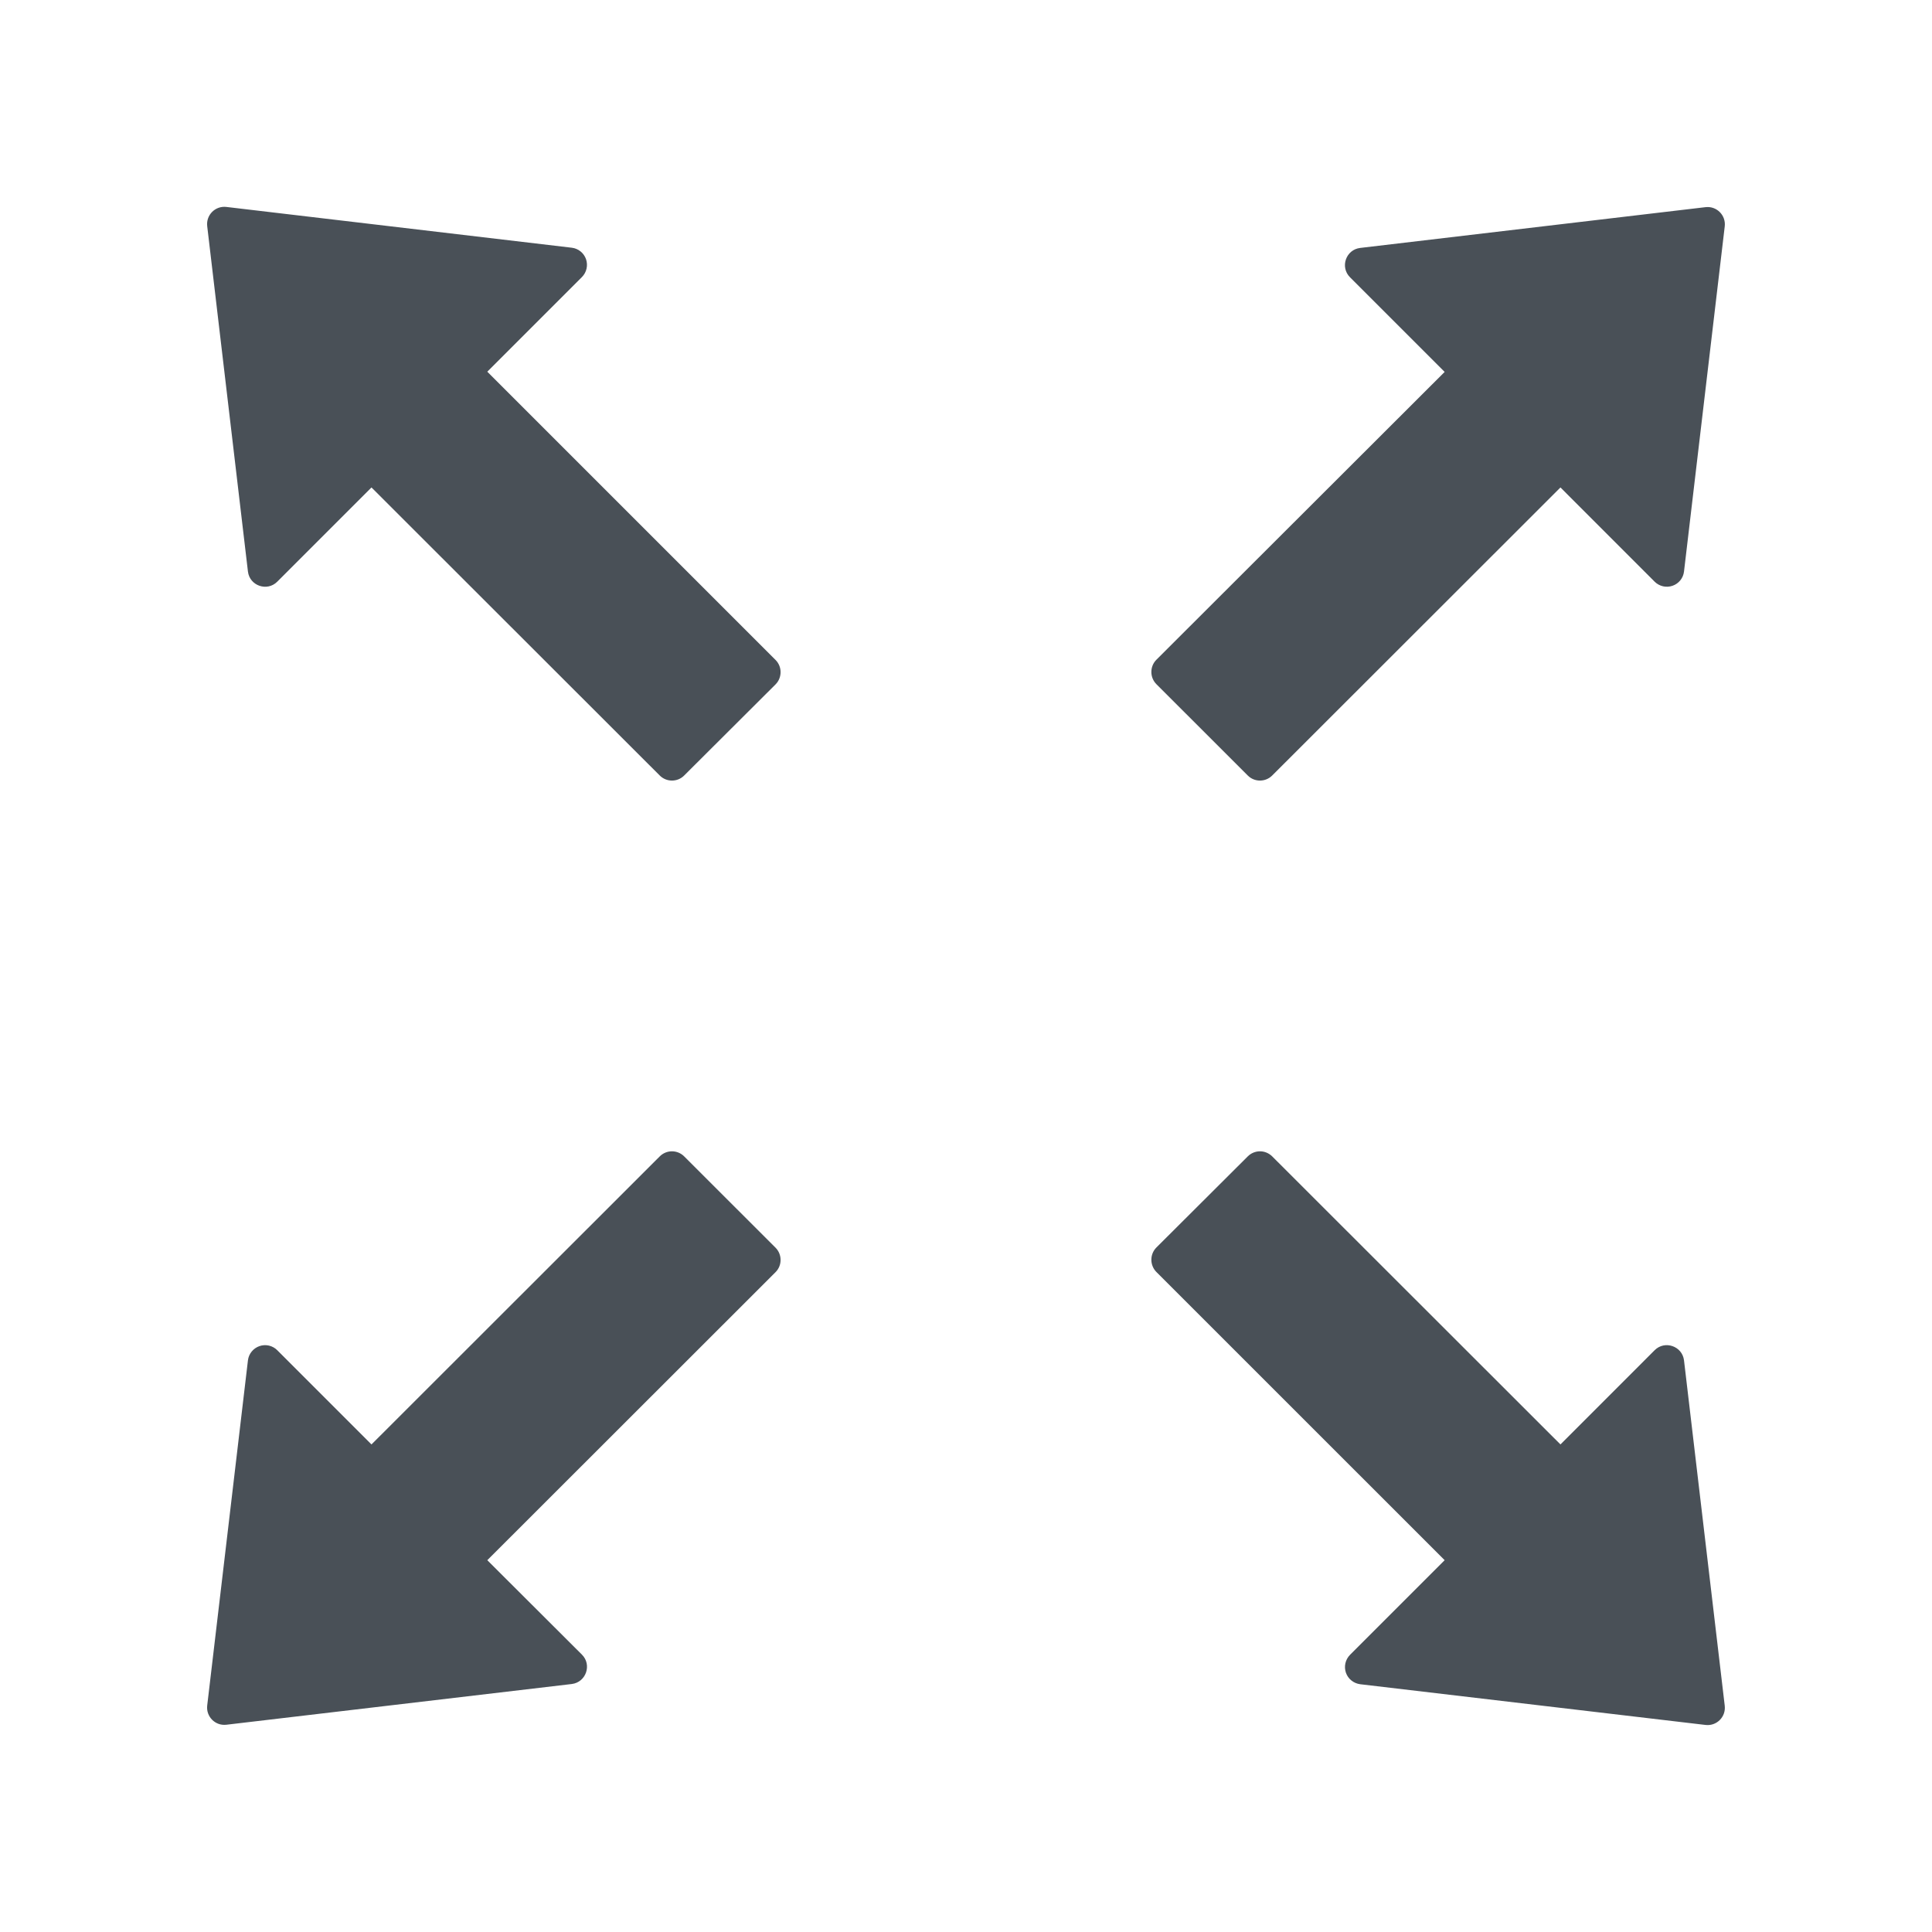 <svg width="36" height="36" viewBox="0 0 36 36" fill="none" xmlns="http://www.w3.org/2000/svg">
<path d="M9.08 6.926L10.844 5.162C10.886 5.119 10.916 5.066 10.929 5.007C10.943 4.948 10.939 4.887 10.92 4.83C10.9 4.773 10.865 4.723 10.818 4.685C10.771 4.647 10.715 4.623 10.655 4.616L4.218 3.856C4.013 3.832 3.837 4.005 3.861 4.214L4.62 10.65C4.652 10.916 4.978 11.028 5.166 10.839L6.922 9.083L12.294 14.451C12.419 14.576 12.624 14.576 12.748 14.451L14.452 12.752C14.576 12.627 14.576 12.422 14.452 12.298L9.08 6.926ZM23.251 14.451C23.375 14.576 23.58 14.576 23.705 14.451L29.077 9.083L30.832 10.839C30.875 10.882 30.929 10.911 30.988 10.925C31.046 10.938 31.108 10.935 31.165 10.915C31.222 10.896 31.272 10.86 31.31 10.814C31.348 10.767 31.372 10.71 31.379 10.65L32.138 4.218C32.162 4.013 31.99 3.836 31.781 3.86L25.344 4.62C25.079 4.652 24.966 4.977 25.155 5.166L26.919 6.93L21.547 12.294C21.487 12.354 21.454 12.436 21.454 12.521C21.454 12.606 21.487 12.687 21.547 12.748L23.251 14.451ZM31.379 25.348C31.347 25.083 31.021 24.97 30.832 25.159L29.077 26.915L23.705 21.547C23.644 21.487 23.563 21.453 23.478 21.453C23.393 21.453 23.311 21.487 23.251 21.547L21.547 23.246C21.487 23.307 21.454 23.388 21.454 23.473C21.454 23.558 21.487 23.64 21.547 23.701L26.919 29.072L25.155 30.836C25.113 30.879 25.083 30.933 25.07 30.991C25.056 31.05 25.06 31.111 25.079 31.168C25.099 31.225 25.134 31.276 25.181 31.313C25.228 31.351 25.284 31.375 25.344 31.383L31.781 32.142C31.986 32.166 32.162 31.993 32.138 31.784L31.379 25.348ZM12.748 21.547C12.688 21.487 12.606 21.453 12.521 21.453C12.436 21.453 12.354 21.487 12.294 21.547L6.922 26.915L5.166 25.159C5.124 25.116 5.07 25.087 5.011 25.073C4.953 25.06 4.891 25.063 4.834 25.083C4.777 25.103 4.727 25.138 4.689 25.185C4.651 25.232 4.627 25.288 4.62 25.348L3.861 31.78C3.837 31.985 4.009 32.162 4.218 32.138L10.655 31.379C10.92 31.346 11.033 31.021 10.844 30.832L9.08 29.072L14.452 23.704C14.576 23.58 14.576 23.375 14.452 23.25L12.748 21.547Z" fill="#495057"/>
</svg>
